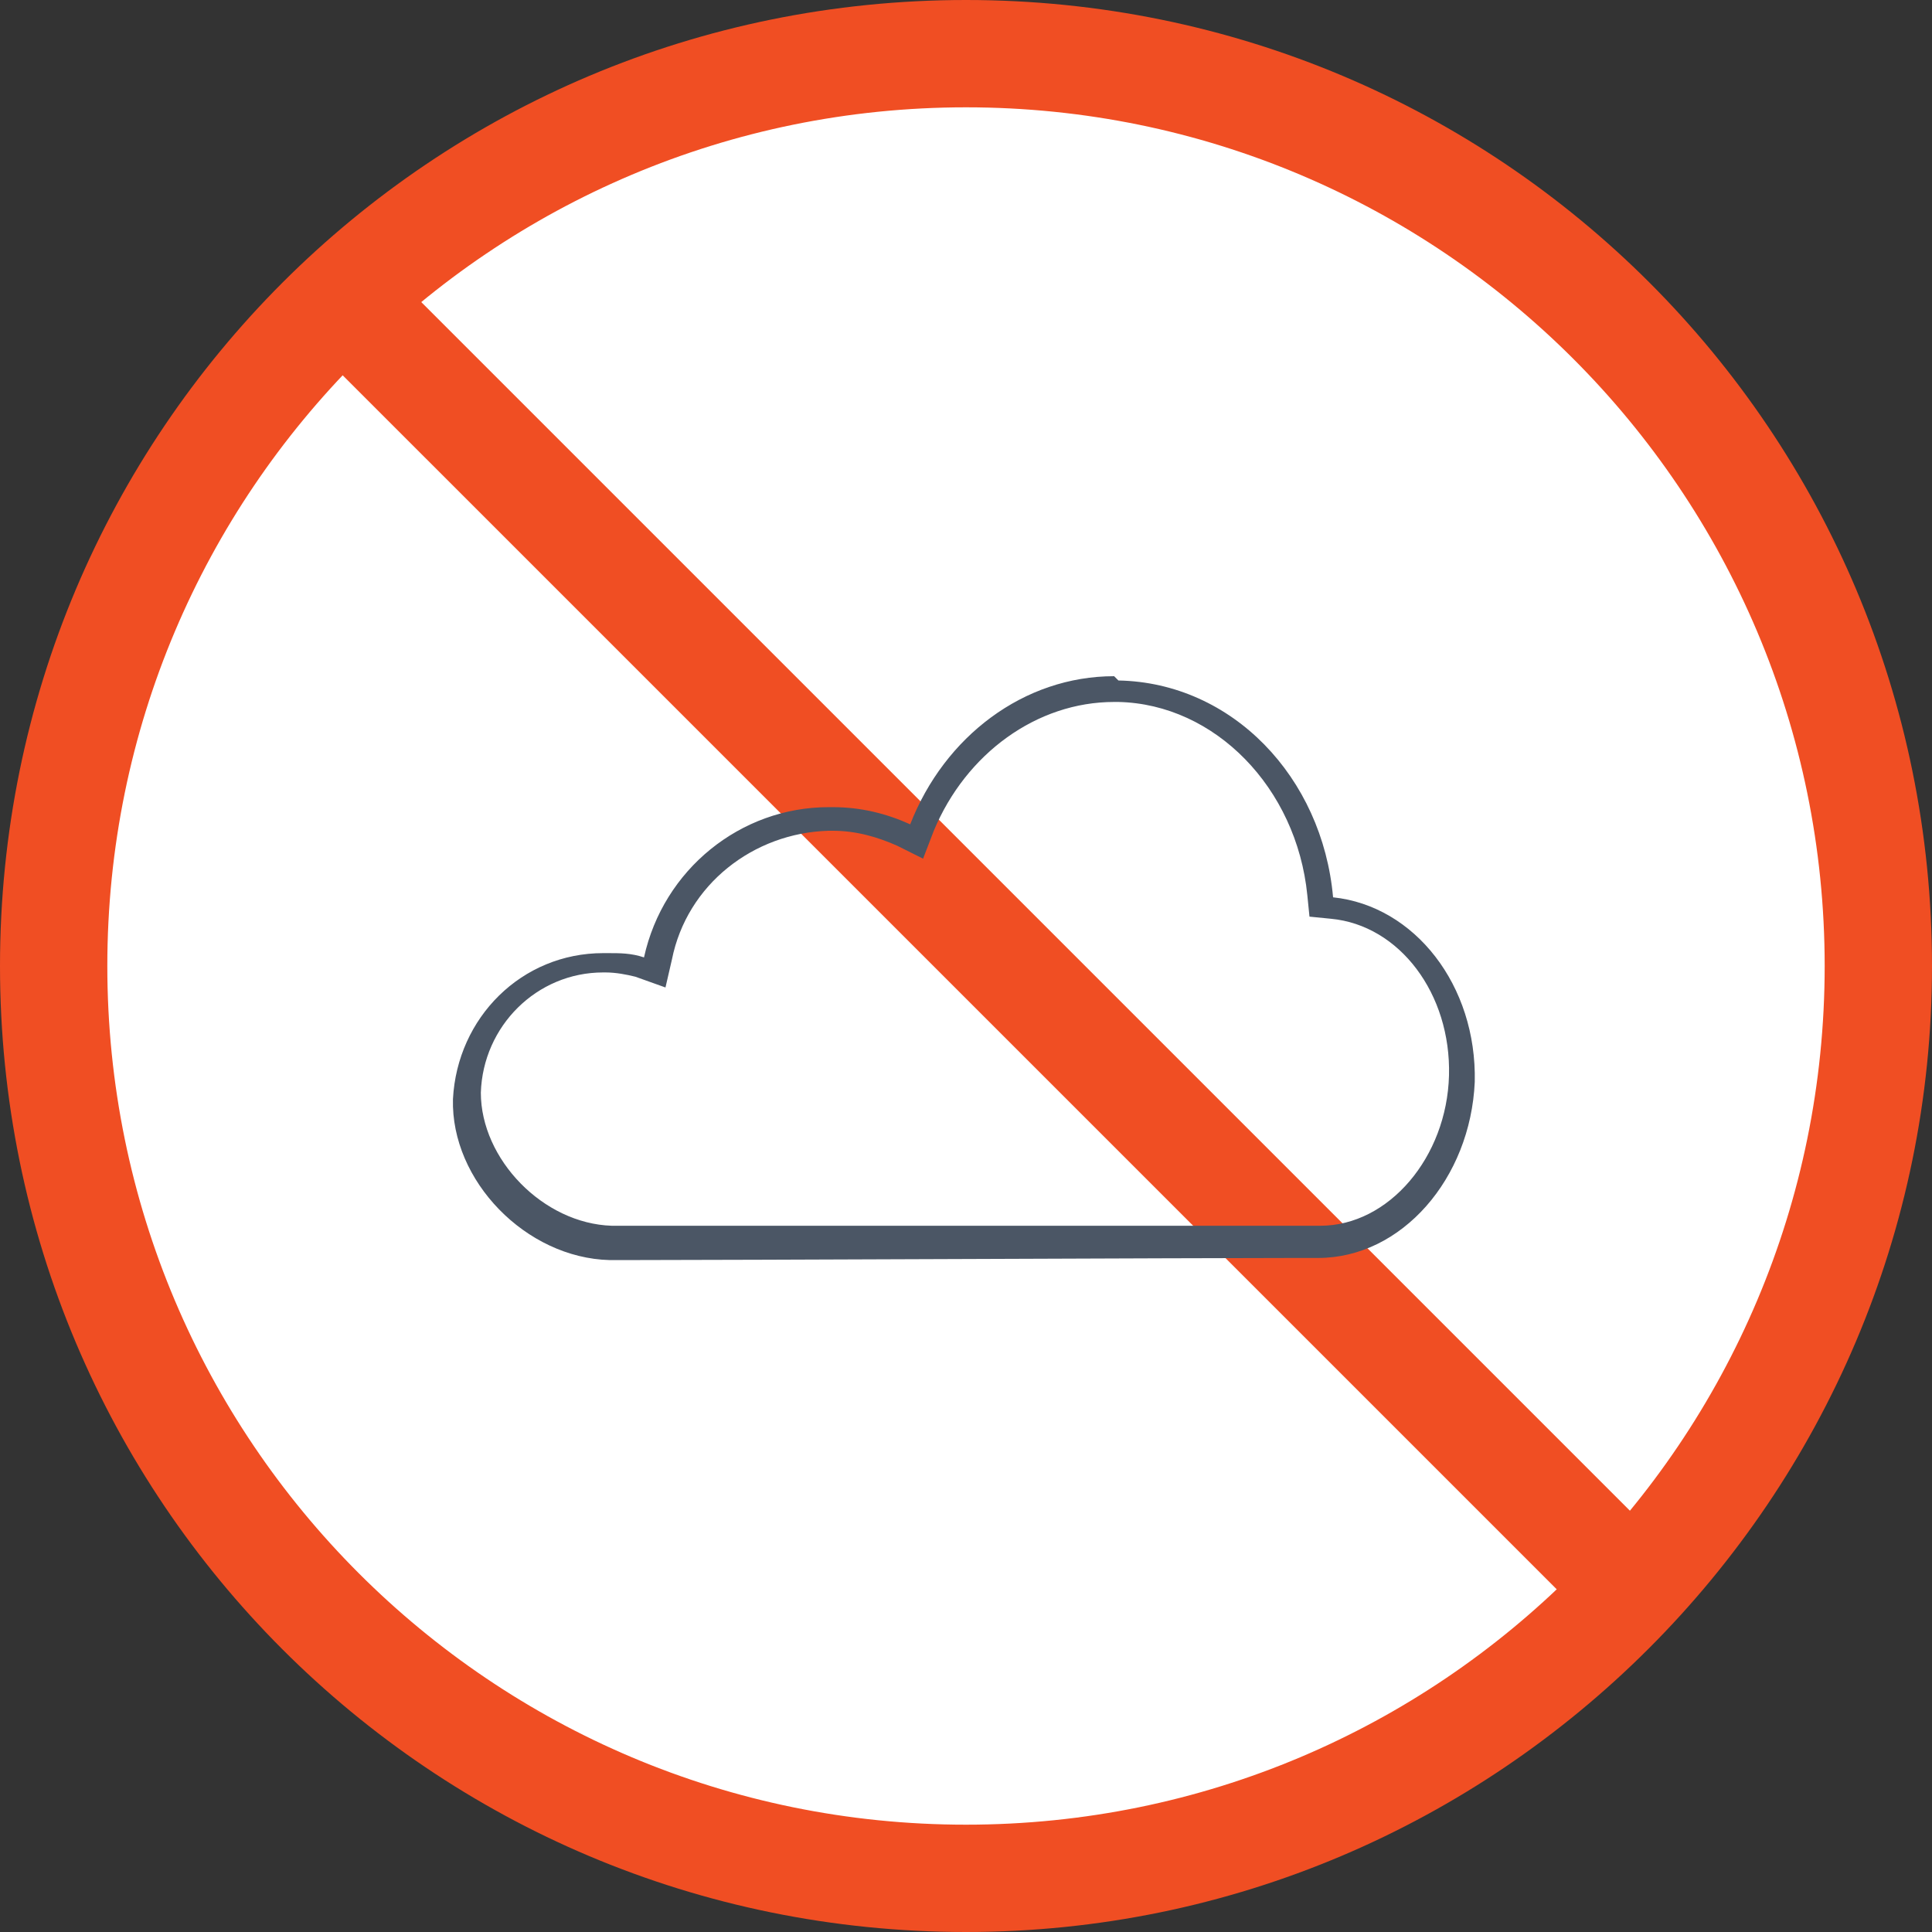 <svg width="60" height="60" viewBox="0 0 60 60" fill="none" xmlns="http://www.w3.org/2000/svg">
<rect x="0" y="0" width="60" height="60" fill="#333333" stroke="none"/>
<path d="M30 58.333C45.648 58.333 58.333 45.648 58.333 30C58.333 14.352 45.648 1.667 30 1.667C14.352 1.667 1.667 14.352 1.667 30C1.667 45.648 14.352 58.333 30 58.333Z" fill="white"/>
<path d="M30 60C13.4 60 0 46.6 0 30C0 13.4 13.4 0 30 0C46.6 0 60 13.4 60 30C60 46.533 46.533 60 30 60ZM30 3.333C15.267 3.333 3.333 15.267 3.333 30C3.333 44.733 15.267 56.667 30 56.667C44.733 56.667 56.667 44.733 56.667 30C56.667 15.267 44.733 3.333 30 3.333Z" fill="#F04E23"/>
<path d="M10.775 7.074L8.418 9.431L49.195 50.207L51.552 47.85L10.775 7.074Z" fill="#F04E23"/>
<path fill-rule="evenodd" clip-rule="evenodd" d="M34.6 21C31.8 21 29.333 22.867 28.267 25.6C27.533 25.267 26.733 25.067 25.867 25.067H25.733C23 25.067 20.6 27 20 29.733C19.6 29.6 19.267 29.6 18.867 29.6H18.733C16.2 29.6 14.2 31.6 14.067 34.133C14 36.667 16.333 39.067 18.933 39.133H19.467C22.533 39.133 37.2 39.067 40.267 39.067H40.933C43.533 39.067 45.667 36.6 45.8 33.6C45.867 30.6 43.933 28.133 41.4 27.867C41.067 24.133 38.267 21.2 34.733 21.133L34.6 21ZM34.6 21.8H34.733C37.733 21.867 40.267 24.467 40.6 27.8L40.667 28.467L41.333 28.533C43.467 28.733 45.067 30.867 45 33.4C44.933 35.933 43.133 38.067 41 38.067H40.333C38.8 38.067 34.333 38.067 30 38.067C25.667 38.067 21.133 38.067 19.533 38.067H19C16.867 38 14.933 36 14.933 33.933C15 31.867 16.667 30.2 18.733 30.2H18.8C19.133 30.2 19.467 30.267 19.733 30.333L20.667 30.667L20.867 29.8C21.333 27.467 23.4 25.867 25.733 25.8H25.867C26.6 25.8 27.267 26 27.867 26.267L28.667 26.667L29 25.8C30 23.4 32.2 21.8 34.6 21.8Z" fill="#4B5665"/>
</svg>
